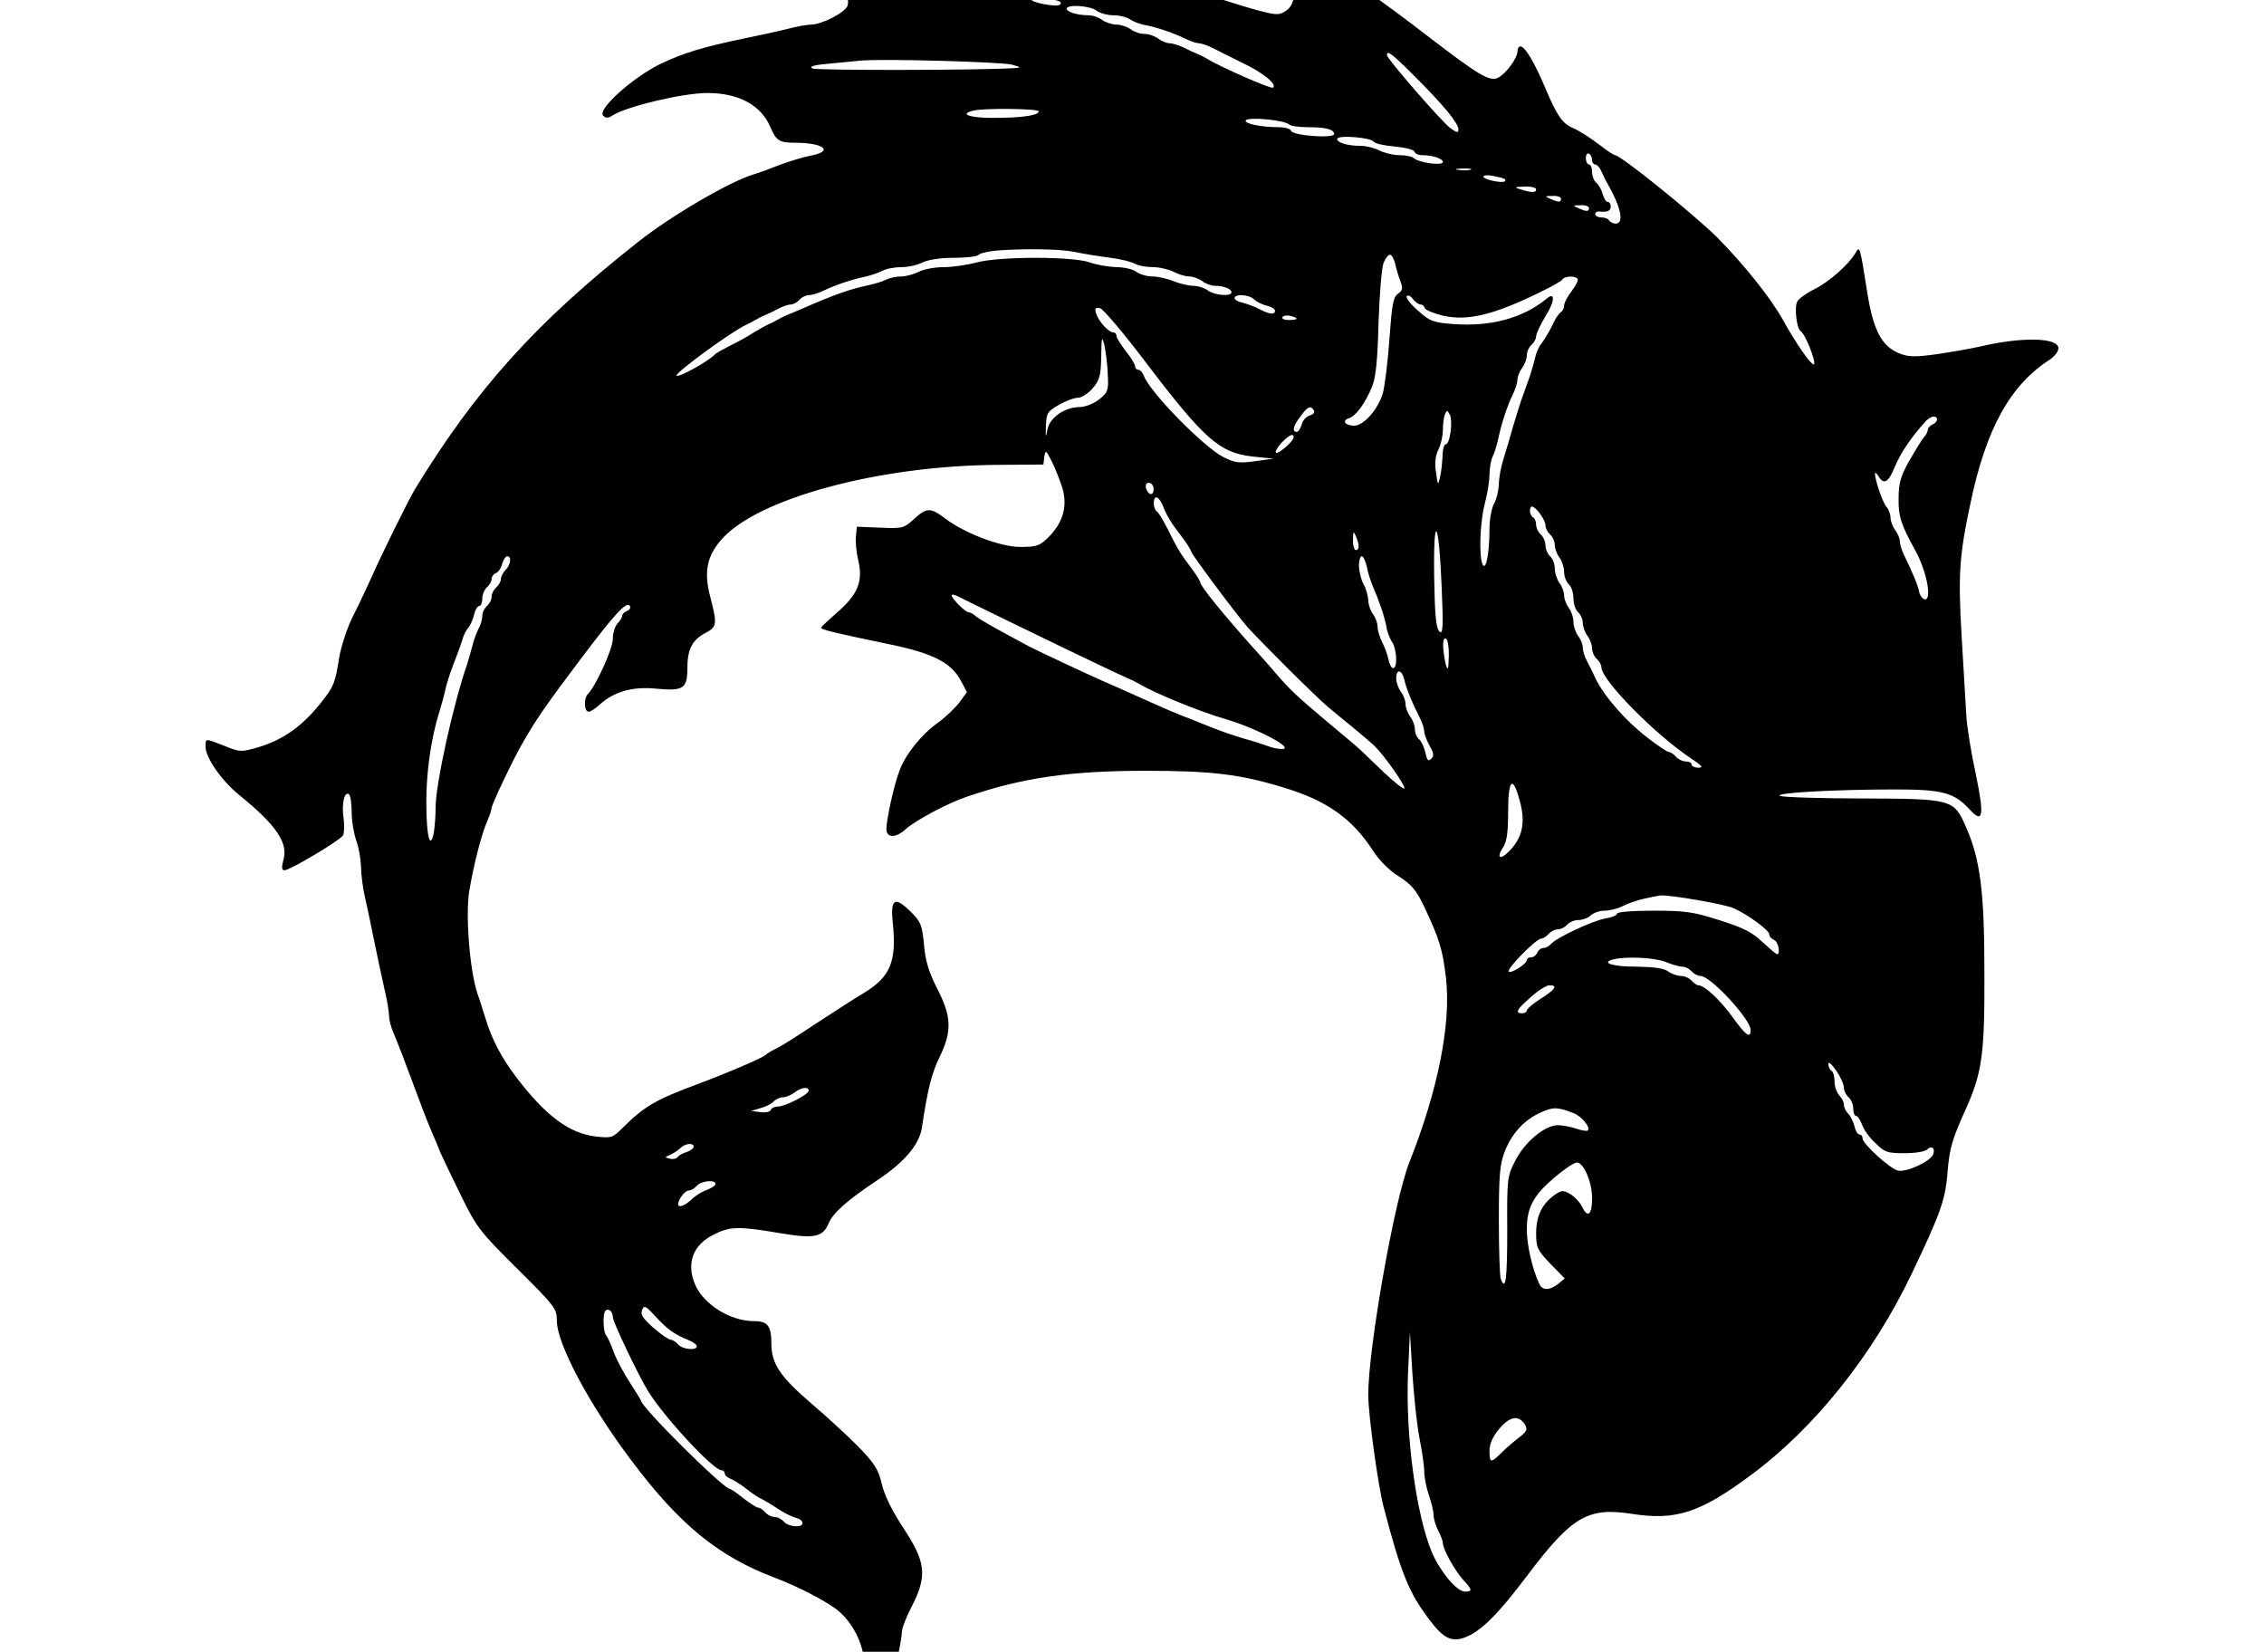 <svg xmlns="http://www.w3.org/2000/svg" width="1316" height="960">
    <path d="M871.41 830.529c-3.794 4.517-5.601 8.673-5.601 12.649 0 7.228.723 7.408 7.228.903 2.71-2.71 7.409-6.686 10.3-8.854 4.156-3.253 4.698-4.518 3.072-7.228-3.614-5.783-8.855-4.88-14.998 2.53m-52.945-32.888c-1.626 36.32 4.698 83.123 14.095 105.168 5.06 11.204 14.275 22.226 18.973 22.226 4.518 0 4.337-1.084-1.084-6.866-4.698-5.24-11.745-17.709-11.745-21.323 0-1.084-1.265-4.518-2.711-7.228-1.446-2.891-2.71-7.047-2.71-9.035 0-2.169-1.265-7.409-2.711-11.565s-2.71-10.48-2.71-13.733-1.265-11.927-2.711-19.155-3.253-24.214-4.156-37.586l-1.446-24.394zm-466.572-35.78c-1.626 1.627-1.264 12.108.362 14.096.903 1.084 2.891 5.42 4.517 9.938s5.964 12.469 9.397 17.709c3.433 5.421 6.324 9.938 6.324 10.3 0 3.795 48.067 51.5 51.862 51.5.542 0 3.975 2.349 7.77 5.42 3.795 2.892 7.59 5.422 8.674 5.422.903 0 2.71 1.265 3.975 2.71s3.614 2.711 5.421 2.711 4.156 1.265 5.421 2.71c2.53 3.073 10.842 3.795 10.842.904 0-1.084-1.084-2.168-2.168-2.53-4.698-1.445-7.951-3.072-13.191-6.505-2.892-1.988-6.686-4.156-8.132-4.879-1.446-.542-5.602-3.253-9.035-5.963s-7.77-5.421-9.396-5.963c-1.807-.723-3.253-1.988-3.253-3.072 0-.904-.723-1.807-1.807-1.807-4.88 0-33.43-30.9-42.826-46.08-5.602-9.215-20.42-40.115-20.42-42.825 0-3.434-2.53-5.602-4.337-3.795m21.323-.36c-1.084 2.53.542 4.878 6.686 10.3 4.337 3.794 8.855 6.866 9.939 6.866s3.072 1.265 4.337 2.71c2.349 2.892 10.842 3.795 10.842 1.085 0-.904-2.169-2.53-4.88-3.614-8.492-3.434-12.287-6.325-19.154-13.734-5.782-6.324-6.686-6.686-7.77-3.614m31.804-72.281c-1.265 1.445-3.253 2.71-4.698 2.71-2.169 0-6.144 5.24-6.144 7.951 0 2.35 3.975.904 7.77-2.71 2.168-2.169 6.144-4.699 9.035-5.602 2.71-1.084 4.879-2.53 4.879-3.433 0-2.71-8.493-1.807-10.842 1.084m498.555-4.88c-12.468 10.662-16.082 17.529-16.082 30.54 0 8.673 3.253 22.949 7.228 31.26 1.807 3.976 5.783 3.976 10.661.362l4.157-3.433-8.313-8.493c-7.59-7.95-8.312-9.397-8.312-17.709 0-9.938 3.253-16.805 10.3-22.045 4.337-3.072 5.24-3.253 9.397-.904 2.53 1.446 5.782 4.879 7.047 7.59 3.253 6.685 5.782 4.517 5.782-5.06 0-9.397-4.879-20.78-8.854-20.78-1.626 0-7.409 3.975-13.01 8.673m-507.952-17.166c-1.265 1.265-3.975 3.072-5.963 3.976-3.433 1.445-3.433 1.445-.18 2.349 1.806.361 3.794 0 4.517-1.084.542-.904 2.891-2.169 5.24-2.892 2.169-.723 3.976-2.168 3.976-3.072 0-2.349-4.88-1.987-7.59.723m500.002-20.6c-9.758 4.337-16.986 12.288-21.142 23.13-2.711 7.228-3.253 13.914-3.253 39.754 0 16.986.542 32.165 1.084 33.792 2.891 7.59 3.795.361 3.795-28.37-.18-30.54 0-31.262 4.879-40.658 5.602-10.843 17.166-20.239 24.575-20.239 2.71 0 7.409.904 10.662 1.988 3.252 1.084 6.143 1.626 6.686 1.084 1.807-1.807-3.614-8.312-8.313-10.12-9.216-3.613-11.926-3.613-18.973-.36M461.76 635.01c-1.807 1.446-4.879 2.71-6.505 2.71s-4.156 1.085-5.421 2.35c-1.265 1.446-4.88 3.253-7.77 3.975l-5.421 1.627 5.42.722c2.892.362 5.602-.18 5.964-1.264s2.168-1.988 4.156-1.988c4.156 0 17.89-7.047 17.89-9.216 0-2.53-4.338-1.988-8.313 1.084m601.014-16.624c0 1.626.903 3.433 1.807 3.975 1.084.542 1.807 3.434 1.807 6.325s1.265 6.324 2.71 7.95c1.446 1.446 2.71 3.795 2.71 5.422 0 1.445 1.085 3.794 2.35 5.06 1.445 1.264 3.072 4.698 3.794 7.408.543 2.71 1.988 4.88 2.892 4.88 1.084 0 1.807.903 1.807 2.168 0 3.252 15.72 17.528 20.6 18.792 4.879 1.085 18.793-5.24 20.42-9.396 1.445-3.614-.904-5.421-3.434-2.891-1.265 1.265-7.048 2.168-13.192 2.168-10.119 0-11.565-.542-16.986-5.963-3.433-3.072-6.866-7.95-7.77-10.842-1.084-2.71-2.53-4.879-3.433-4.879s-1.626-1.988-1.626-4.337-1.265-5.24-2.71-6.505c-1.447-1.265-2.711-3.795-2.711-5.602s-1.988-6.324-4.518-9.938-4.517-5.421-4.517-3.795m-172.932-38.851c-8.312 7.228-9.396 9.396-5.06 9.396 1.446 0 2.711-.722 2.711-1.626s3.614-3.975 8.132-6.867c8.493-5.42 10.119-7.77 5.06-7.77-1.808 0-6.687 3.072-10.843 6.867m47.705-21.865c-7.228 1.988 0 4.156 13.734 4.156 10.119.18 15.901.904 18.25 2.71 1.988 1.446 5.422 2.711 7.59 2.711s4.879 1.265 6.144 2.71 3.072 2.711 3.975 2.711c3.434 0 12.288 8.132 19.697 18.251 7.77 10.842 10.661 13.01 10.661 7.77 0-6.324-23.31-31.442-29.093-31.442-1.626 0-3.975-1.265-5.24-2.71s-3.614-2.71-5.421-2.71-6.144-1.266-9.577-2.711c-6.144-2.53-23.31-3.434-30.72-1.446m17.71-35.237c-3.976.904-9.578 2.891-12.289 4.337-2.89 1.446-7.408 2.53-10.3 2.53s-6.324 1.265-7.95 2.71c-1.446 1.446-4.699 2.711-7.048 2.711-2.53 0-5.42 1.265-6.686 2.71s-3.614 2.711-5.42 2.711c-1.808 0-4.157 1.265-5.422 2.71s-3.252 2.711-4.337 2.711c-2.891 0-20.238 17.709-18.793 19.154 1.446 1.265 10.481-4.517 10.481-6.685 0-.904 1.084-1.627 2.53-1.627s2.891-1.265 3.614-2.71c.542-1.446 2.168-2.71 3.433-2.71 1.446 0 3.434-1.085 4.518-2.35 3.072-3.614 24.214-13.553 31.623-14.818 3.614-.542 6.686-1.807 6.686-2.71 0-1.084 8.854-1.807 21.142-1.807 18.793 0 23.31.723 38.67 5.602 13.733 4.337 18.973 7.047 24.756 12.649 4.156 3.795 7.95 7.047 8.493 7.047 2.168 0 .723-7.409-1.807-8.312-1.446-.723-2.71-1.988-2.71-3.253 0-2.349-12.83-11.745-20.781-15.179-5.06-2.349-36.683-7.77-42.465-7.408-1.446.18-5.963 1.084-9.939 1.987m-78.606-50.958c0 12.107-.723 17.528-2.891 20.962-4.156 6.144-1.807 7.77 3.433 2.349 7.59-7.59 9.577-16.263 6.505-28.19-4.156-16.263-7.047-14.456-7.047 4.88m-65.053-77.16c0 2.35 1.265 5.783 2.71 7.771 1.446 1.807 2.711 5.06 2.711 7.228 0 1.988 1.265 5.24 2.71 7.228 1.447 1.807 2.711 5.24 2.711 7.228 0 2.169 1.085 4.88 2.53 5.963 1.265 1.084 2.892 4.699 3.614 7.77.904 4.518 1.627 5.24 3.434 3.434 1.626-1.627 1.445-3.253-1.085-7.59-1.626-3.072-3.071-6.686-3.071-8.312 0-1.446-1.085-4.879-2.35-7.409-4.879-9.577-8.131-17.708-9.215-22.587-1.446-5.964-4.699-6.506-4.699-.723m27.286-18.25c.181 3.253.904 7.95 1.627 10.48 1.084 3.615 1.445 2.53 1.626-4.878.18-5.06-.542-9.939-1.626-10.481-1.085-.723-1.807 1.265-1.627 4.879m-285.689-29.997c0 1.807 7.95 9.758 9.758 9.758.903 0 3.072 1.085 4.517 2.53 2.53 1.988 10.481 6.505 30.358 17.167 5.06 2.71 36.863 17.528 43.91 20.6 3.434 1.445 11.204 4.879 17.168 7.59 19.335 8.673 25.117 11.203 33.43 14.275 4.517 1.807 10.66 4.337 13.552 5.42 3.072 1.266 10.3 3.796 16.263 5.603 5.963 1.626 12.65 3.794 14.998 4.698 2.35.903 5.783 1.626 7.951 1.626 8.132 0-13.914-11.745-31.984-17.167-15.902-4.517-42.465-15.54-51.5-20.961-1.446-.903-3.975-2.168-5.421-2.71s-9.939-4.518-18.974-8.855c-26.201-12.468-77.34-37.405-80.773-39.212-1.807-.904-3.253-1.084-3.253-.361m236.72-16.986c.18 3.253 1.264 7.951 2.71 10.481s2.53 6.686 2.71 9.216c0 2.53 1.265 6.144 2.71 8.132 1.446 1.807 2.711 5.24 2.711 7.408s1.265 6.144 2.71 9.035c1.446 2.71 3.073 7.228 3.615 9.939.542 2.891 1.807 5.06 2.71 5.06 2.71 0 2.169-11.385-.722-15.36-1.265-1.988-2.892-6.144-3.253-9.035-1.084-5.783-4.156-14.818-7.951-23.491-1.265-3.072-2.891-8.132-3.433-11.385-.723-3.071-1.988-5.782-2.892-5.782s-1.626 2.71-1.626 5.782M291.9 327.636c-.543 2.53-2.169 4.879-3.614 5.421-1.446.542-2.53 2.168-2.53 3.433 0 1.446-1.265 3.614-2.71 4.88s-2.711 4.155-2.711 6.504-.723 4.337-1.807 4.337c-.904 0-2.35 2.169-2.892 4.88-.722 2.89-2.168 6.324-3.433 7.77s-2.71 4.336-3.253 6.324-2.71 8.132-4.879 13.553c-2.168 5.42-4.517 12.83-5.24 16.263s-2.349 9.215-3.433 12.649c-4.88 15.72-7.59 34.875-7.59 52.403 0 19.697 2.169 28.551 4.337 18.07.542-3.252 1.084-10.119 1.084-15.178 0-13.01 10.12-59.451 18.432-83.304.903-3.072 2.349-7.95 3.072-10.842.723-3.072 2.349-7.228 3.433-9.397 1.265-2.168 2.169-5.42 2.169-7.408s1.265-4.518 2.71-5.783 2.71-3.614 2.71-5.42 1.266-4.157 2.711-5.422c1.446-1.265 2.71-3.433 2.71-4.879s1.266-3.794 2.711-5.24c3.072-3.072 3.614-7.95.904-7.95-.904 0-2.169 1.987-2.891 4.336m494.58-13.914c-.18 3.252.723 5.963 1.626 5.963 2.169 0 2.169-3.072 0-8.132-1.265-3.072-1.626-2.71-1.626 2.169m47.163 21.684c.361 22.046 1.084 29.816 3.072 31.623 1.988 1.988 2.349-1.988 1.265-26.383-1.627-39.393-4.88-43.549-4.337-5.24m55.656-38.49c0 1.446.904 3.253 1.807 3.795 1.084.542 1.807 2.53 1.807 4.337s1.265 4.337 2.71 5.602 2.711 4.156 2.711 6.324 1.265 5.06 2.71 6.325 2.711 4.518 2.711 7.047c0 2.711 1.265 6.506 2.71 8.493 1.446 1.807 2.711 5.06 2.711 7.228 0 1.988 1.265 5.24 2.71 7.228 1.446 1.808 2.711 5.602 2.711 8.132s1.265 6.144 2.71 8.132c1.446 1.807 2.711 4.879 2.711 6.686 0 1.987 1.085 5.601 2.53 8.131 1.446 2.71 3.072 6.144 3.795 7.59 4.337 10.661 17.709 26.382 31.623 37.043 5.782 4.518 11.384 8.132 12.287 8.132s2.71 1.265 3.976 2.71c1.265 1.446 3.795 2.711 5.602 2.711 1.987 0 3.433.723 3.433 1.807 0 .904 1.807 1.807 3.975 1.807 3.072 0 2.169-1.084-4.337-5.42-21.142-14.096-52.042-45.538-52.042-52.947 0-1.445-1.264-3.614-2.71-4.878s-2.71-3.976-2.71-6.144c0-1.988-1.266-5.421-2.711-7.228-1.446-1.988-2.71-5.421-2.71-7.59s-1.266-4.879-2.711-6.144c-1.446-1.265-2.71-4.879-2.71-8.131s-1.266-6.867-2.711-8.132-2.71-4.517-2.71-7.047c0-2.71-1.266-6.505-2.711-8.493-1.446-1.807-2.71-5.24-2.71-7.228 0-2.169-1.266-4.88-2.711-6.144-1.446-1.265-2.71-3.614-2.71-5.421 0-3.072-5.603-10.842-7.952-10.842-.542 0-1.084 1.084-1.084 2.53M670.651 292.4c0 1.988.723 3.975 1.626 4.698 1.085.542 3.795 5.24 6.506 10.481 5.601 11.384 7.59 14.637 14.094 23.13 2.71 3.614 4.88 7.228 4.88 7.95 0 1.988 14.275 19.516 30.177 37.225 5.24 5.783 11.384 12.65 13.552 15.36 8.855 10.12 12.107 13.191 29.274 27.647 9.758 8.132 18.793 15.721 20.058 16.986s7.228 6.867 13.372 12.83c6.143 5.782 11.564 10.12 12.107 9.577 1.084-1.084-11.565-19.154-17.167-24.575-1.626-1.627-7.047-6.144-11.746-10.12-4.879-3.975-11.745-9.577-15.36-12.649-7.408-6.144-40.115-38.85-47.343-46.982-7.409-8.674-32.346-42.104-32.346-43.55 0-.541-2.168-4.155-4.879-7.77-6.866-8.854-9.215-12.83-11.565-18.792-2.349-5.602-5.24-6.506-5.24-1.446m-4.156-11.384c-1.446 1.445.542 6.144 2.53 6.144s2.168-4.88 0-6.144c-.723-.542-1.988-.542-2.53 0m78.424-23.672c-2.349 2.53-3.794 5.06-3.252 5.782 1.265 1.085 10.3-6.686 10.3-9.035 0-2.53-2.71-1.265-7.048 3.253m373.872-11.926c-7.95 8.854-14.275 18.25-17.347 25.84-3.614 9.035-6.506 10.842-9.577 5.421-1.085-1.626-1.988-2.35-1.988-1.446 0 3.614 4.337 16.625 6.686 19.335 1.265 1.446 2.349 4.337 2.349 6.325s1.265 5.24 2.71 7.228c1.446 1.807 2.71 4.88 2.71 6.505s1.085 5.24 2.53 8.132q7.861 16.263 8.674 21.142c.362 1.988 1.627 3.795 2.892 4.337 4.879 1.626 1.807-15.902-5.24-28.551-8.132-14.637-9.759-19.696-9.578-29.816 0-8.854 1.084-12.83 5.963-21.684 3.434-5.963 7.228-12.107 8.493-13.733 1.446-1.446 2.53-3.614 2.53-4.699s1.265-2.349 2.71-3.071c3.253-1.265 3.615-4.699.543-4.518-1.265 0-3.614 1.446-5.06 3.253m-279.003-4.337c-.542 1.626-1.084 5.602-1.084 8.854s-1.085 8.312-2.53 11.204c-1.807 3.614-2.35 7.77-1.446 13.372 1.084 7.77 1.084 7.95 2.35 2.71.722-3.072 1.264-8.493 1.445-12.288 0-3.614.903-6.686 1.807-6.686 2.53 0 4.337-13.733 2.349-17.347-1.446-2.71-1.626-2.71-2.891.18m-83.846.903c-4.337 5.602-5.06 9.035-2.168 9.035.903 0 2.168-1.987 2.891-4.336.542-2.35 2.71-4.699 4.698-5.24 1.988-.543 3.072-1.808 2.35-2.892-1.808-3.072-3.615-2.35-7.77 3.433m-115.83-34.875c-.18 11.023-.903 13.733-4.878 18.431-2.53 3.072-6.506 5.602-8.493 5.602-2.169 0-7.228 1.807-11.204 4.156-6.686 3.795-7.228 4.699-7.59 12.107-.18 7.048 0 7.41.904 2.169 1.446-7.048 10.12-13.01 18.974-13.01 3.433-.181 7.95-1.988 11.203-4.518 5.06-4.156 5.421-5.24 4.88-14.818-.181-5.782-1.266-13.372-1.988-16.805-1.446-5.421-1.627-4.518-1.807 6.686m105.35-22.769c-.543.904 1.084 1.627 3.614 1.627 5.601 0 6.143-1.084 1.084-2.35-1.988-.541-4.156-.18-4.698.723m-108.24-1.987c1.445 4.517 7.227 10.842 9.938 10.842 1.084 0 1.807.903 1.807 1.988s2.53 5.06 5.42 8.854c3.073 3.795 5.422 7.77 5.422 8.854s.904 1.988 1.807 1.988c1.084 0 2.53 1.626 3.253 3.433 3.433 9.578 34.875 41.562 46.26 47.344 6.866 3.434 9.396 3.614 18.612 2.35l10.48-1.446-12.287-1.265c-18.974-2.169-27.829-9.758-62.343-55.295-12.649-16.624-24.394-30.538-26.201-30.9-2.71-.542-3.253 0-2.169 3.253m80.412-9.035c0 .903 2.168 2.168 5.06 2.71 2.71.723 7.047 2.35 9.757 3.795 5.421 2.891 8.674 3.253 8.674.723 0-.904-2.169-2.35-4.88-2.891-2.71-.723-6.143-2.35-7.408-3.795-2.891-2.71-11.203-3.253-11.203-.542m190.64-11.023c-.542 1.084-6.506 4.337-13.191 7.59-26.925 13.19-42.104 16.805-56.38 13.552-5.24-1.265-10.119-3.253-10.48-4.337-.361-1.265-1.446-2.168-2.53-2.168s-3.072-1.446-4.337-3.072c-1.265-1.807-2.891-2.53-3.614-1.807-.903.723 1.988 4.517 6.325 8.312 7.047 6.325 8.854 7.047 20.6 7.951 22.045 1.626 40.477-3.433 54.21-14.637 5.24-4.517 5.06 1.265-.542 10.12-2.891 4.878-5.421 10.119-5.421 11.564 0 1.627-1.265 3.795-2.71 5.06s-2.711 3.975-2.711 6.144c0 1.988-1.265 5.42-2.71 7.228-1.446 1.988-2.711 5.06-2.711 6.686 0 1.807-1.084 5.42-2.53 8.312-3.433 7.047-6.505 16.444-8.493 25.48-.903 4.155-2.349 9.215-3.433 11.022-.904 1.988-1.807 6.686-1.807 10.48s-1.265 11.385-2.71 16.806c-2.892 10.842-3.615 31.984-1.085 35.779 1.807 3.072 3.795-7.228 3.795-21.323 0-5.421 1.265-11.926 2.71-14.456s2.53-7.409 2.71-10.842c0-3.434 1.085-9.939 2.53-14.456 1.446-4.518 3.976-13.01 5.602-18.974 1.807-5.963 4.157-13.733 5.422-17.167 1.264-3.433 3.252-9.216 4.517-12.649 1.084-3.433 2.53-8.312 3.072-10.842s1.988-5.602 2.891-7.047c2.53-3.072 5.963-9.035 8.312-14.095.904-1.988 2.711-4.337 3.615-5.06 1.084-.542 1.987-2.349 1.987-3.794 0-1.627 1.988-5.422 4.518-8.674s3.975-6.505 3.252-7.048c-1.807-1.807-7.408-1.445-8.673.362m-104.084-9.397c-1.085 2.892-2.35 18.432-2.892 34.876-.542 22.045-1.626 31.803-3.794 37.044-3.976 9.577-9.216 16.805-13.372 18.25-4.337 1.265-2.35 4.337 3.072 4.337 5.42 0 13.914-9.577 16.624-18.973 1.084-3.976 2.891-18.07 3.795-31.262 1.446-19.877 2.168-24.394 4.879-26.382 2.891-1.988 3.072-3.253 1.445-7.59-1.084-2.89-2.53-7.408-3.071-10.3-.723-2.71-1.988-4.879-2.892-4.879-1.084 0-2.71 2.169-3.794 4.88m-225.697-7.228c-4.517.542-8.854 1.446-9.758 2.53-1.084.904-7.59 1.626-14.456 1.626-7.77 0-14.817 1.085-18.07 2.711-2.71 1.446-8.312 2.71-12.288 2.71-3.975 0-8.854.904-11.022 2.169-2.169 1.084-6.867 2.71-10.3 3.433-7.77 1.627-17.348 4.88-24.034 8.132-2.891 1.445-6.686 2.53-8.493 2.53-1.626 0-4.156 1.265-5.42 2.71-1.266 1.446-3.434 2.71-4.88 2.71s-4.879 1.085-7.408 2.53c-2.711 1.446-6.144 3.072-7.59 3.615-1.446.542-3.975 1.807-5.421 2.71-1.446.904-3.975 2.169-5.421 2.891-7.409 3.072-41.923 28.19-40.658 29.635 1.265 1.265 19.155-8.673 22.588-12.649.542-.542 4.517-2.71 9.035-5.06 4.517-2.168 10.661-5.601 13.553-7.589 3.071-1.807 6.686-3.795 8.131-4.517 1.446-.542 3.976-1.807 5.421-2.71 1.446-.904 3.976-2.17 5.421-2.711s5.421-2.169 8.674-3.614c19.335-8.493 28.009-11.385 37.947-13.553 4.156-.904 9.216-2.35 11.023-3.433 1.988-.904 5.782-1.807 8.674-1.807 2.71 0 7.408-1.265 10.3-2.71 2.71-1.447 9.215-2.711 14.456-2.711 5.06 0 13.733-1.265 19.154-2.71 13.372-3.615 56.018-3.615 65.956 0 3.976 1.445 10.842 2.529 15.36 2.71 4.517 0 9.758 1.264 11.565 2.71 1.988 1.446 6.144 2.71 9.396 2.71 3.072 0 8.674 1.265 12.107 2.711 3.614 1.446 8.855 2.71 11.565 2.71s6.686 1.266 8.493 2.711c3.976 2.891 13.734 3.614 13.734 1.084 0-1.987-4.518-3.794-9.578-3.794-2.168 0-5.601-1.265-7.408-2.71-1.988-1.447-5.421-2.711-7.59-2.711s-6.324-1.265-9.035-2.71c-2.891-1.447-8.312-2.711-12.107-2.711s-8.674-.904-10.842-2.169c-2.169-1.084-8.674-2.71-14.818-3.433-5.963-.723-14.817-2.169-19.877-3.253-8.854-1.807-29.996-1.988-46.079-.723m338.816-24.756c4.879 2.169 6.324 2.169 6.324 0 0-1.084-2.168-1.807-4.879-1.626-4.517 0-4.698.18-1.445 1.626m-16.263-5.42c4.879 2.168 6.324 2.168 6.324 0 0-1.085-2.168-1.808-4.879-1.627-4.517 0-4.698.18-1.445 1.626m-17.167-5.422c6.505 1.988 9.035 1.988 9.035 0 0-1.084-3.072-1.807-6.686-1.626-6.144.18-6.324.361-2.349 1.626m-21.684-7.409c0 1.627 11.023 3.976 12.468 2.71 1.265-1.083-.361-1.987-6.505-3.071-3.253-.723-5.963-.542-5.963.361m-14.818-3.975c2.169.361 5.421.361 7.228 0 1.627-.542-.18-.904-4.156-.723-3.975 0-5.42.362-3.072.723m74.45-6.867c0 2.169.903 3.795 1.806 3.795 1.085 0 1.807 1.988 1.807 4.337s1.085 5.24 2.53 6.324c1.446 1.265 3.072 4.157 3.614 6.506.723 2.53 1.988 4.517 2.891 4.517 1.085 0 1.807 1.265 1.807 2.71 0 2.53-1.987 3.434-6.685 2.892-1.265-.18-2.35.542-2.35 1.626 0 .904 1.627 1.807 3.434 1.807 1.987 0 4.156.723 4.698 1.807.542.904 2.349 1.807 3.795 1.807 5.06 0 3.072-9.577-4.88-23.49-.903-1.447-2.348-4.518-3.433-6.868-.903-2.168-2.53-3.975-3.614-3.975-.903 0-1.807-1.084-1.807-2.53s-.722-3.252-1.807-3.795c-.903-.542-1.807.543-1.807 2.53M777.264 80.797c0 2.169 6.144 3.976 13.733 3.976 3.253 0 8.132 1.265 10.842 2.71 2.892 1.446 8.132 2.711 11.746 2.711 3.433 0 7.047.723 8.132 1.626 2.53 2.71 16.986 4.699 16.986 2.35 0-1.988-5.964-3.976-12.107-3.976-2.169 0-4.157-.904-4.518-2.168-.361-1.085-5.602-2.35-11.565-2.892-5.782-.542-11.203-1.626-11.926-2.71-1.446-2.53-21.323-4.156-21.323-1.627m-53.126-10.842c-1.084 1.807 8.493 3.976 19.154 3.976 3.614 0 6.867.903 7.228 2.168.904 2.71 24.937 4.518 24.937 1.807s-4.698-3.975-15.179-3.975c-5.24 0-10.12-.723-11.023-1.627-2.71-2.53-23.672-4.517-25.117-2.349m-158.656-5.601c-7.951 1.987-1.988 4.156 11.926 4.156 16.625 0 26.383-1.446 26.383-3.795 0-1.626-32.527-1.988-38.31-.361M499.888 35.26c-3.975.361-12.468 1.265-18.793 1.807-8.131.722-10.842 1.626-8.854 2.71 2.168 1.265 98.482 1.084 117.094-.18 4.337-.362 4.337-.362-.903-1.988-5.783-1.627-76.256-3.614-88.544-2.35m306.29-3.253c0 2.168 31.803 38.67 36.862 42.465 3.795 2.71 4.699 2.891 4.699.723 0-3.614-8.674-14.095-25.299-30.72-13.371-13.371-16.263-15.54-16.263-12.468M620.054 5.083c0 1.808 6.144 3.795 12.649 3.795 2.53 0 6.144 1.265 7.95 2.71 1.988 1.446 5.783 2.711 8.313 2.711s6.324 1.265 8.312 2.71c1.807 1.446 5.421 2.711 7.951 2.711s6.144 1.265 7.95 2.71c1.989 1.446 5.06 2.711 6.687 2.711 1.807 0 5.42 1.265 8.312 2.53 2.71 1.446 6.325 3.072 7.77 3.614s3.976 1.807 5.421 2.71c7.41 4.699 37.225 17.71 38.49 16.987 2.891-1.807-5.783-8.855-18.07-14.637-6.686-3.433-14.637-7.228-17.348-8.674-2.891-1.445-6.324-2.53-7.59-2.53s-4.697-1.084-7.589-2.53c-7.047-3.433-16.624-6.685-23.13-7.95-2.89-.362-7.047-1.988-9.035-3.253-1.987-1.446-6.324-2.53-9.938-2.53-3.433 0-7.951-1.265-9.758-2.71-3.795-2.892-17.347-3.795-17.347-1.085m-20.6-5.601c-1.085 1.807 14.817 4.879 16.624 3.252 1.627-1.626 0-2.349-7.95-3.794-4.337-.542-7.952-.362-8.674.542m-22.227-3.795c2.71.361 6.686.361 9.035 0 2.169-.361 0-.723-5.06-.723-4.878 0-6.866.362-3.975.723m22.046-21.865c43.73 6.686 78.967 14.637 106.614 24.395 7.95 2.71 19.696 6.324 25.84 7.95 10.48 2.711 11.927 2.711 15.902 0 6.325-3.975 6.144-17.166-.18-24.755-10.3-12.288-1.446-13.01 22.587-1.627 10.48 4.88 31.803 19.516 59.632 41.02 30.538 23.49 36.501 26.924 41.38 24.214 4.518-2.35 11.023-11.385 11.023-15.18 0-1.626.723-2.89 1.626-2.89 2.71 0 8.132 9.034 14.637 24.394 6.505 15.54 9.758 20.239 15.36 22.769 4.879 2.168 9.396 5.06 17.347 11.022 3.614 2.892 7.228 5.06 7.77 5.06 3.253 0 45.537 34.153 59.451 47.886 15.54 15.721 31.261 35.417 38.128 47.886 7.59 13.733 16.986 27.286 18.07 25.66 1.085-1.988-5.24-17.71-7.77-19.155-2.349-1.446-3.795-13.914-1.988-17.167.723-1.626 5.24-4.879 9.939-7.228 8.493-4.156 19.877-14.275 23.853-20.961 2.53-4.518 2.71-3.795 6.686 21.684 3.614 22.95 8.312 32.165 18.612 36.502 5.602 2.168 8.854 2.349 22.046.542 8.493-1.265 20.057-3.253 25.478-4.518 23.853-5.601 45.176-5.24 45.176 1.085 0 1.807-2.169 4.698-4.88 6.505-23.129 14.817-37.224 40.296-46.259 83.665-6.505 30.358-7.228 41.742-5.06 78.063 1.085 19.154 2.35 39.754 2.711 45.717s2.71 20.962 5.421 33.25c5.06 24.575 4.337 29.273-3.252 21.142-9.216-10.12-15.721-11.927-43.73-11.927-34.695 0-71.016 1.988-66.68 3.795 1.989.723 23.853 1.446 48.429 1.446 51.5.18 52.584.542 59.45 16.263 8.494 19.154 10.843 37.947 10.843 85.11.18 47.705-1.265 58.186-11.384 80.412-7.228 16.083-8.855 21.504-9.939 34.334-1.265 16.986-3.795 24.214-21.142 60.535-22.407 46.802-56.198 89.266-93.423 116.733-29.454 21.865-43.549 26.383-69.028 22.407-25.66-3.975-34.875 1.446-60.896 35.96-16.625 22.045-26.202 31.622-35.056 35.417-8.493 3.614-13.372 1.265-21.685-9.758-11.926-15.72-16.443-26.744-26.563-65.233-3.252-12.107-9.035-53.85-9.035-65.595 0-27.105 15.18-113.119 23.853-134.984 16.624-41.923 24.395-80.412 21.323-107.337-1.988-16.805-3.795-22.587-13.01-42.103-4.338-9.035-7.229-12.288-14.276-16.805-5.602-3.434-11.204-9.035-14.999-14.818-12.287-18.973-27.105-29.454-52.584-37.044-24.937-7.59-41.561-9.577-79.87-9.577-43.368 0-71.377 3.976-103.542 14.998-11.023 3.614-30.177 13.914-35.598 18.793-5.783 5.421-11.384 5.421-11.384 0 0-5.42 4.517-26.02 7.59-33.79 3.433-9.578 13.01-21.324 22.225-27.829 4.518-3.252 10.12-8.673 12.65-11.926l4.336-5.963-3.433-6.506c-5.782-10.842-16.444-16.263-43.368-21.684-29.635-6.144-37.948-8.131-37.948-9.216 0-.542 4.157-4.336 9.035-8.673 12.288-10.48 15.36-18.251 12.65-30.177-1.265-5.06-1.807-11.385-1.446-14.456l.542-5.422 13.553.543c13.01.542 13.733.36 19.515-4.88 7.41-6.866 9.758-6.866 17.89-.722 11.565 8.854 32.526 16.805 44.091 16.805 9.577 0 11.204-.542 16.625-5.963 8.312-8.493 10.842-17.89 7.77-28.37-1.446-4.518-4.156-11.384-6.144-15.36-3.433-6.686-3.614-6.867-4.337-2.71l-.542 4.517-26.202.18c-69.57.362-140.947 19.697-161.366 43.911-8.132 9.578-9.758 18.432-6.144 32.527 4.156 15.901 3.975 17.708-2.169 20.961-7.95 3.975-11.022 9.577-11.022 20.058 0 12.649-2.169 14.095-17.89 12.649-13.914-1.446-24.575 1.626-32.887 9.035-2.53 2.35-5.421 4.337-6.686 4.337-2.53 0-2.892-7.59-.543-10.12 4.88-4.878 14.637-26.563 14.637-32.164 0-3.434 1.265-7.41 2.71-9.035 1.446-1.446 2.711-3.434 2.711-4.337 0-1.084 1.265-2.35 2.892-2.891 1.445-.543 2.168-1.988 1.626-2.892-1.807-3.072-8.674 4.337-28.551 30.72-18.974 25.117-26.021 35.236-33.25 47.886-5.962 10.119-18.611 36.863-18.611 38.85 0 .904-1.085 4.337-2.53 7.59-3.253 7.409-7.59 24.033-10.3 39.754-2.53 13.372 0 46.26 4.517 60.174 1.446 3.975 3.434 10.48 4.699 14.456 3.614 12.288 9.396 23.13 17.89 34.333 17.166 22.588 30.899 32.707 46.078 34.514 9.397 1.085 9.939.904 16.082-5.24 12.65-12.468 18.793-16.082 44.634-25.66 14.998-5.601 35.417-14.275 37.947-16.263 1.446-1.265 3.976-2.71 5.421-3.433 3.976-1.807 7.951-4.337 28.009-17.528 9.938-6.505 20.961-13.553 24.395-15.54 14.817-9.036 18.612-18.07 16.443-39.574-1.626-14.998.904-16.625 10.3-7.409 5.964 5.963 6.686 7.77 7.77 19.154.723 9.216 2.711 15.721 7.59 25.48 8.493 16.262 8.674 24.936 1.626 39.573-4.698 9.396-7.047 18.612-10.48 41.561-1.446 9.578-10.12 19.878-25.66 30.178-17.89 11.926-26.021 19.154-28.55 25.298-3.434 8.131-8.494 9.035-29.455 5.42-22.588-3.794-28.009-3.794-37.405 1.085-11.927 5.963-15.902 16.444-10.842 28.732 4.878 11.745 20.6 21.503 34.152 21.503 8.132 0 10.3 2.71 10.3 13.01 0 11.746 5.06 19.336 23.672 35.237 8.312 7.048 20.42 18.251 26.744 24.576 9.577 9.938 11.745 13.191 13.733 21.684 1.446 6.505 5.963 15.721 12.65 25.84 13.01 19.697 13.913 27.648 4.878 45.356-3.252 6.144-5.782 12.83-5.782 14.818s-1.265 9.758-3.072 17.347c-2.35 11.384-3.976 14.637-9.035 18.974-6.144 5.602-12.107 6.867-14.095 3.433-.723-.903 0-3.252 1.626-5.06 1.988-2.168 2.892-6.505 2.892-13.552 0-12.288-5.783-24.937-14.818-32.888-6.144-5.24-22.768-14.094-37.586-19.696-32.526-12.288-55.295-30.9-82.942-67.763-24.575-32.527-43.549-68.125-43.549-81.497 0-7.047-1.084-8.493-22.95-30.177-21.864-21.684-23.671-24.033-32.887-42.826-5.42-11.023-10.842-22.407-12.107-25.298-1.084-3.072-3.433-8.313-4.879-11.746s-3.975-9.577-5.42-13.553c-1.446-3.975-3.976-10.661-5.603-14.998-1.626-4.156-4.156-11.023-5.782-15.36-1.626-4.156-3.975-10.3-5.421-13.552-1.446-3.253-2.53-7.77-2.53-9.939 0-2.168-1.084-9.215-2.71-15.72-1.446-6.506-3.976-18.252-5.602-26.202s-3.976-19.516-5.421-25.66-2.53-14.637-2.53-18.974c-.18-4.337-1.265-11.023-2.71-14.998s-2.711-11.384-2.711-16.625c0-5.06-.723-9.757-1.626-10.48-2.71-1.627-4.337 5.963-3.072 14.094.542 4.157.361 8.674-.362 9.94-1.987 3.071-30.9 20.238-33.972 20.238-1.626 0-1.807-1.446-.722-5.783 3.072-10.119-3.976-20.419-26.021-38.309-9.758-7.95-19.155-21.322-19.155-27.647 0-5.06-.542-5.06 11.023-.542 8.854 3.614 9.758 3.614 19.154.904 14.999-4.337 26.564-12.65 37.767-27.106 6.686-8.673 7.409-10.48 9.758-25.298 1.084-6.325 4.517-16.986 7.95-23.853 3.434-6.686 8.313-17.166 11.024-23.13 5.42-12.468 21.684-45.175 24.936-50.596 35.78-58.547 70.474-97.037 129.563-143.658 19.336-15.36 53.669-35.417 67.764-39.573 3.071-.904 9.938-3.434 15.36-5.602 5.42-1.988 13.19-4.337 16.985-5.06 13.914-2.53 8.674-7.408-7.95-7.59-9.94 0-11.566-1.083-14.999-9.034-5.421-12.83-18.432-19.877-36.682-19.877-14.095 0-46.08 7.59-54.753 12.83-2.71 1.806-4.156 1.987-5.782.36-3.614-3.613 16.805-21.864 32.707-29.815 13.914-6.686 24.575-9.939 49.692-15.179 7.951-1.626 18.974-3.975 24.576-5.42 5.42-1.447 11.746-2.53 13.733-2.53 6.325 0 20.058-7.048 21.323-11.024.723-1.987.18-4.878-1.084-6.324-3.072-3.795-13.553-7.95-19.697-7.95s-10.842-1.627-10.842-3.796c0-4.156 29.455-12.649 49.693-14.456 20.78-1.807 67.402-.18 88.544 3.072" style="stroke-width:.181"/>
</svg>
